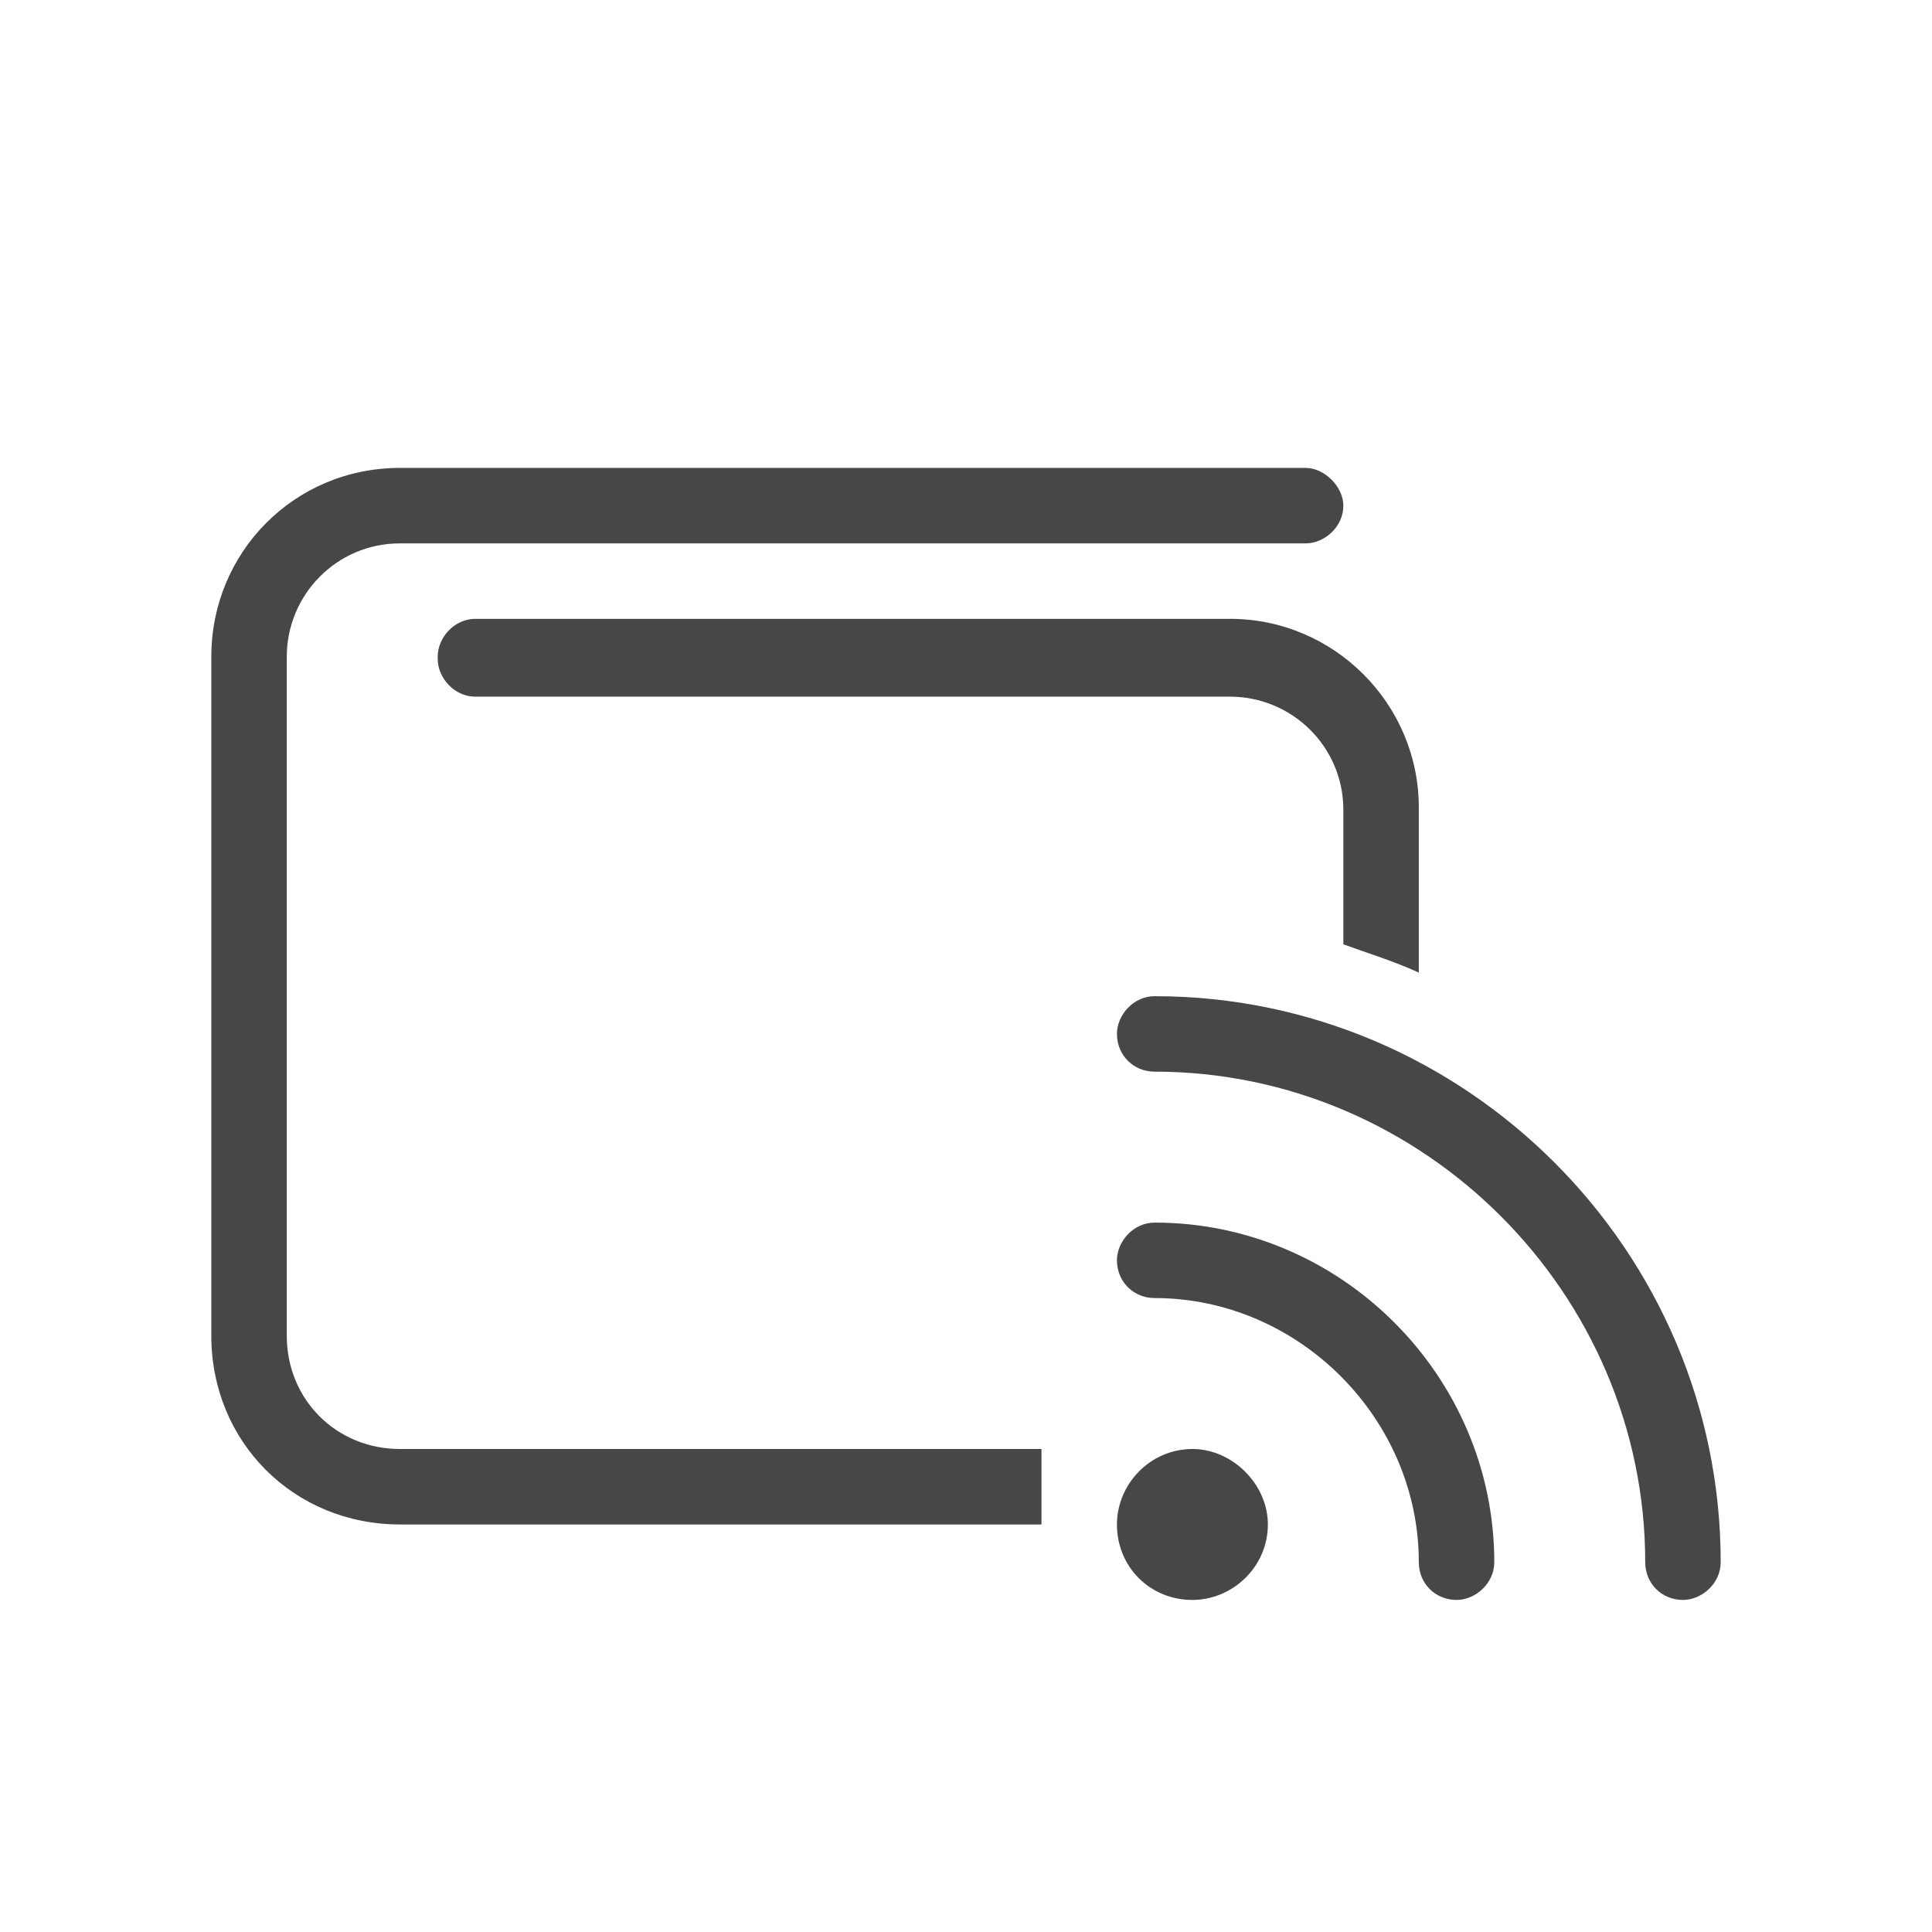 <svg width="32" height="32" viewBox="0 0 32 32" fill="none" xmlns="http://www.w3.org/2000/svg">
<g id="standalone / md / wallet-signal-md / regular">
<path id="icon" d="M3.5 10.875C3.5 9.156 4.867 7.75 6.625 7.75H21.625C21.938 7.75 22.25 8.062 22.25 8.375C22.25 8.727 21.938 9 21.625 9H6.625C5.57 9 4.75 9.859 4.75 10.875V22.125C4.75 23.18 5.57 24 6.625 24H17.25V25.25H6.625C4.867 25.25 3.5 23.883 3.5 22.125V10.875ZM7.25 10.875C7.25 10.562 7.523 10.25 7.875 10.25H20.375C22.094 10.25 23.5 11.656 23.5 13.375V16.109C23.07 15.914 22.68 15.797 22.25 15.641V13.414C22.25 12.359 21.391 11.539 20.375 11.539H7.875C7.523 11.539 7.25 11.227 7.25 10.914V10.875ZM18.5 17.125C18.5 16.812 18.773 16.5 19.125 16.5C24.281 16.5 28.5 20.719 28.5 25.875C28.5 26.227 28.188 26.5 27.875 26.5C27.523 26.5 27.25 26.227 27.25 25.875C27.25 21.422 23.578 17.75 19.125 17.75C18.773 17.75 18.5 17.477 18.5 17.125ZM18.5 20.875C18.5 20.562 18.773 20.25 19.125 20.25C22.211 20.25 24.75 22.789 24.75 25.875C24.75 26.227 24.438 26.5 24.125 26.5C23.773 26.5 23.5 26.227 23.5 25.875C23.5 23.492 21.508 21.5 19.125 21.5C18.773 21.5 18.5 21.227 18.5 20.875ZM18.5 25.25C18.5 24.586 19.047 24 19.75 24C20.414 24 21 24.586 21 25.25C21 25.953 20.414 26.5 19.75 26.5C19.047 26.5 18.5 25.953 18.5 25.25Z" fill="black" fill-opacity="0.72"/>
</g>
</svg>
